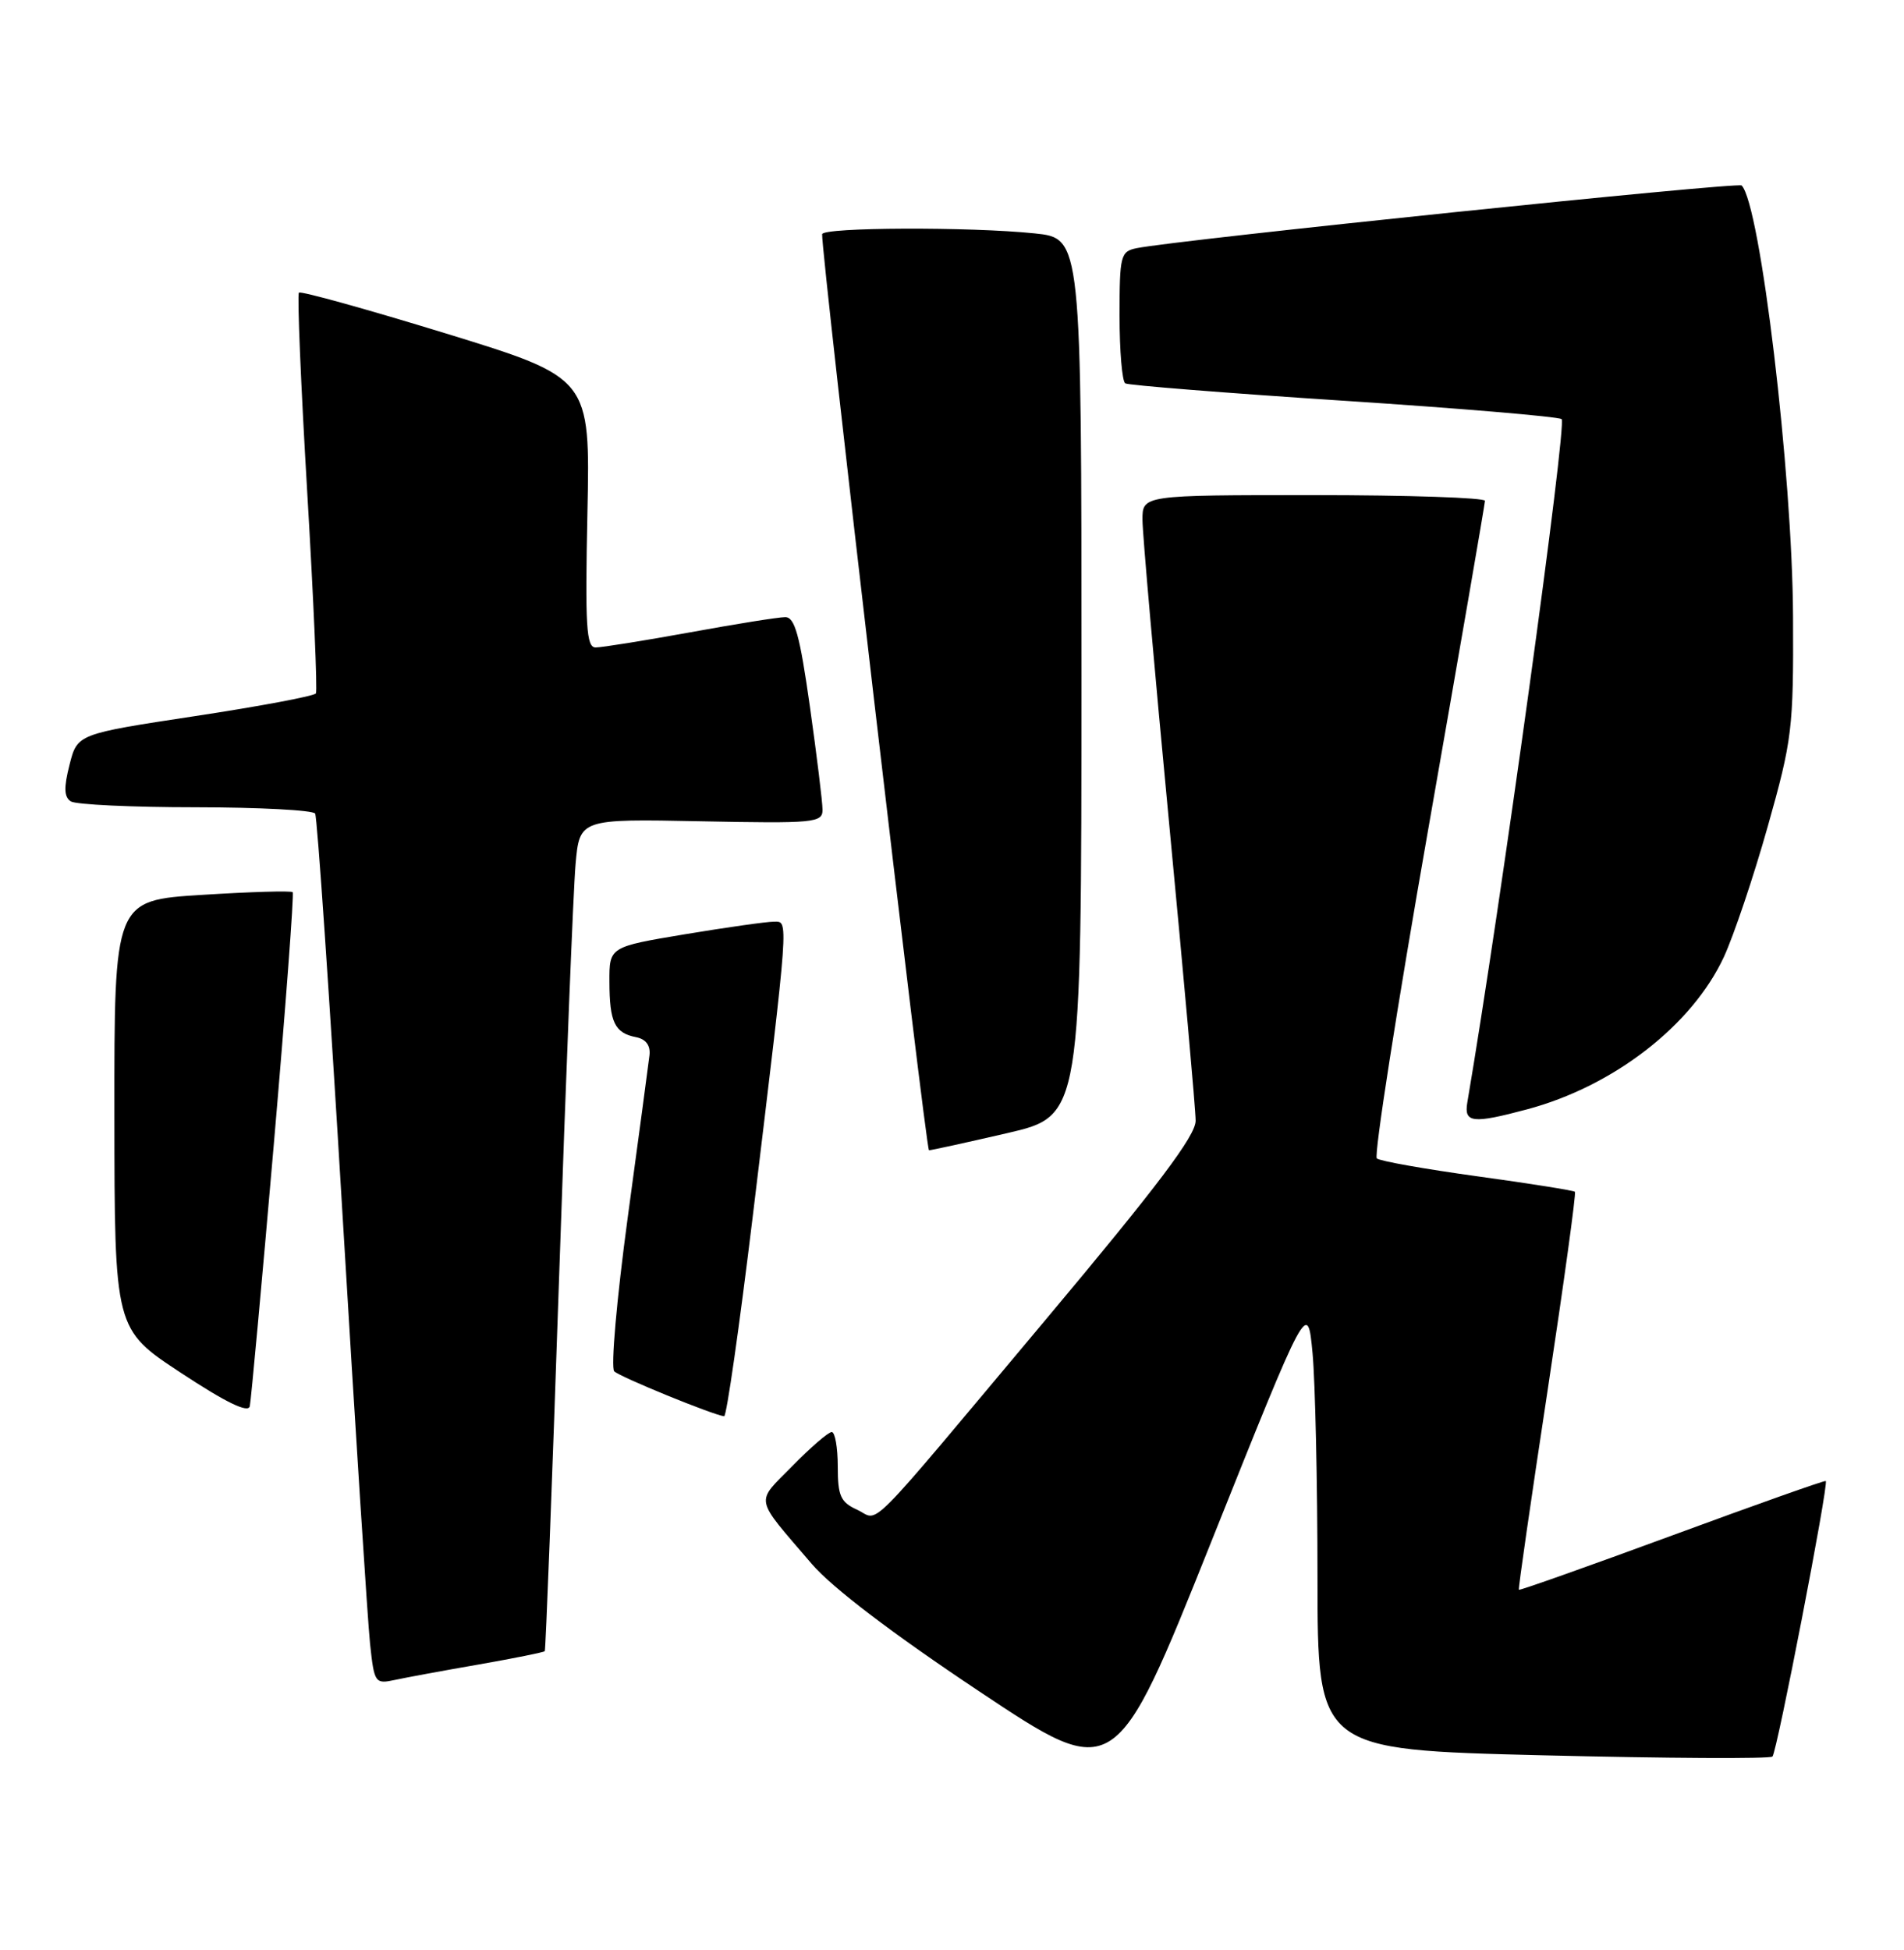 <?xml version="1.0" encoding="UTF-8" standalone="no"?>
<!DOCTYPE svg PUBLIC "-//W3C//DTD SVG 1.1//EN" "http://www.w3.org/Graphics/SVG/1.1/DTD/svg11.dtd" >
<svg xmlns="http://www.w3.org/2000/svg" xmlns:xlink="http://www.w3.org/1999/xlink" version="1.1" viewBox="0 0 250 256">
 <g >
 <path fill="currentColor"
d=" M 172.34 177.63 C 172.69 181.41 172.99 194.67 172.99 207.11 C 173.00 229.71 173.00 229.71 202.58 230.44 C 218.85 230.84 232.42 230.92 232.73 230.60 C 233.32 230.01 240.14 194.78 239.73 194.43 C 239.60 194.32 230.52 197.54 219.55 201.58 C 208.57 205.62 199.52 208.83 199.43 208.71 C 199.33 208.60 201.03 196.86 203.19 182.64 C 205.34 168.42 206.97 156.64 206.79 156.46 C 206.62 156.29 200.86 155.37 193.99 154.43 C 187.12 153.48 181.17 152.43 180.78 152.08 C 180.38 151.74 183.41 132.34 187.51 108.98 C 191.61 85.61 194.97 66.16 194.98 65.75 C 194.99 65.34 184.88 65.00 172.50 65.00 C 150.00 65.00 150.00 65.00 150.01 68.25 C 150.01 70.04 151.59 87.92 153.50 108.00 C 155.41 128.07 156.99 145.68 156.99 147.13 C 157.00 149.09 152.01 155.70 137.40 173.13 C 112.93 202.31 115.62 199.60 112.54 198.20 C 110.37 197.21 110.00 196.39 110.00 192.52 C 110.00 190.03 109.64 188.00 109.21 188.00 C 108.77 188.00 106.45 190.00 104.05 192.45 C 99.14 197.45 98.92 196.35 106.60 205.33 C 109.24 208.41 117.19 214.47 128.58 222.05 C 146.43 233.95 146.43 233.95 159.06 202.36 C 171.69 170.76 171.69 170.76 172.34 177.63 Z  M 62.90 218.51 C 67.51 217.70 71.40 216.92 71.53 216.77 C 71.65 216.62 72.50 194.68 73.40 168.00 C 74.30 141.32 75.28 116.80 75.57 113.50 C 76.10 107.50 76.10 107.50 92.05 107.82 C 106.92 108.12 108.00 108.01 108.00 106.32 C 108.00 105.32 107.25 99.21 106.34 92.75 C 105.01 83.36 104.36 81.00 103.09 81.02 C 102.22 81.02 96.59 81.92 90.58 83.02 C 84.57 84.11 79.01 85.00 78.21 85.00 C 76.98 85.00 76.82 82.27 77.13 67.30 C 77.50 49.61 77.50 49.61 58.59 43.79 C 48.19 40.60 39.49 38.18 39.25 38.42 C 39.01 38.66 39.50 50.45 40.34 64.62 C 41.18 78.80 41.69 90.68 41.48 91.03 C 41.26 91.38 34.13 92.72 25.62 94.01 C 10.15 96.36 10.15 96.36 9.13 100.40 C 8.36 103.41 8.41 104.64 9.30 105.21 C 9.96 105.63 17.34 105.98 25.69 105.98 C 34.05 105.99 41.11 106.36 41.38 106.81 C 41.65 107.25 43.26 130.76 44.95 159.06 C 46.64 187.35 48.28 212.89 48.59 215.81 C 49.14 220.95 49.25 221.10 51.83 220.55 C 53.30 220.23 58.28 219.31 62.90 218.51 Z  M 35.94 150.37 C 37.50 132.29 38.62 117.33 38.43 117.13 C 38.24 116.92 32.89 117.08 26.54 117.48 C 15.00 118.20 15.00 118.20 15.02 146.35 C 15.04 174.50 15.04 174.50 23.77 180.24 C 29.71 184.15 32.60 185.55 32.80 184.61 C 32.96 183.86 34.38 168.45 35.94 150.37 Z  M 98.83 159.75 C 103.66 119.76 103.57 121.00 101.60 121.00 C 100.67 121.00 95.43 121.74 89.95 122.65 C 80.00 124.31 80.00 124.31 80.02 128.90 C 80.03 134.20 80.71 135.61 83.50 136.16 C 84.80 136.41 85.42 137.24 85.28 138.52 C 85.15 139.61 83.87 149.21 82.42 159.85 C 80.98 170.49 80.18 179.57 80.65 180.03 C 81.40 180.77 93.59 185.75 95.08 185.93 C 95.40 185.97 97.08 174.19 98.83 159.75 Z  M 132.25 148.76 C 141.99 146.50 141.99 146.50 142.00 88.89 C 142.00 31.28 142.00 31.28 135.85 30.64 C 127.39 29.76 108.01 29.83 107.95 30.75 C 107.80 33.10 121.56 151.00 121.98 151.01 C 122.27 151.01 126.89 150.00 132.25 148.76 Z  M 200.50 145.64 C 211.86 142.61 222.18 134.61 226.35 125.63 C 227.65 122.81 230.25 115.10 232.11 108.50 C 235.32 97.12 235.50 95.69 235.43 81.00 C 235.36 62.25 231.13 26.80 228.68 24.35 C 228.20 23.87 154.63 31.49 149.25 32.58 C 147.13 33.01 147.00 33.53 147.00 41.46 C 147.00 46.09 147.34 50.08 147.75 50.33 C 148.16 50.58 161.00 51.60 176.27 52.60 C 191.55 53.59 204.49 54.69 205.04 55.02 C 205.80 55.49 197.02 119.16 192.66 144.75 C 192.21 147.42 193.35 147.55 200.50 145.64 Z "/>
</g>
</svg>